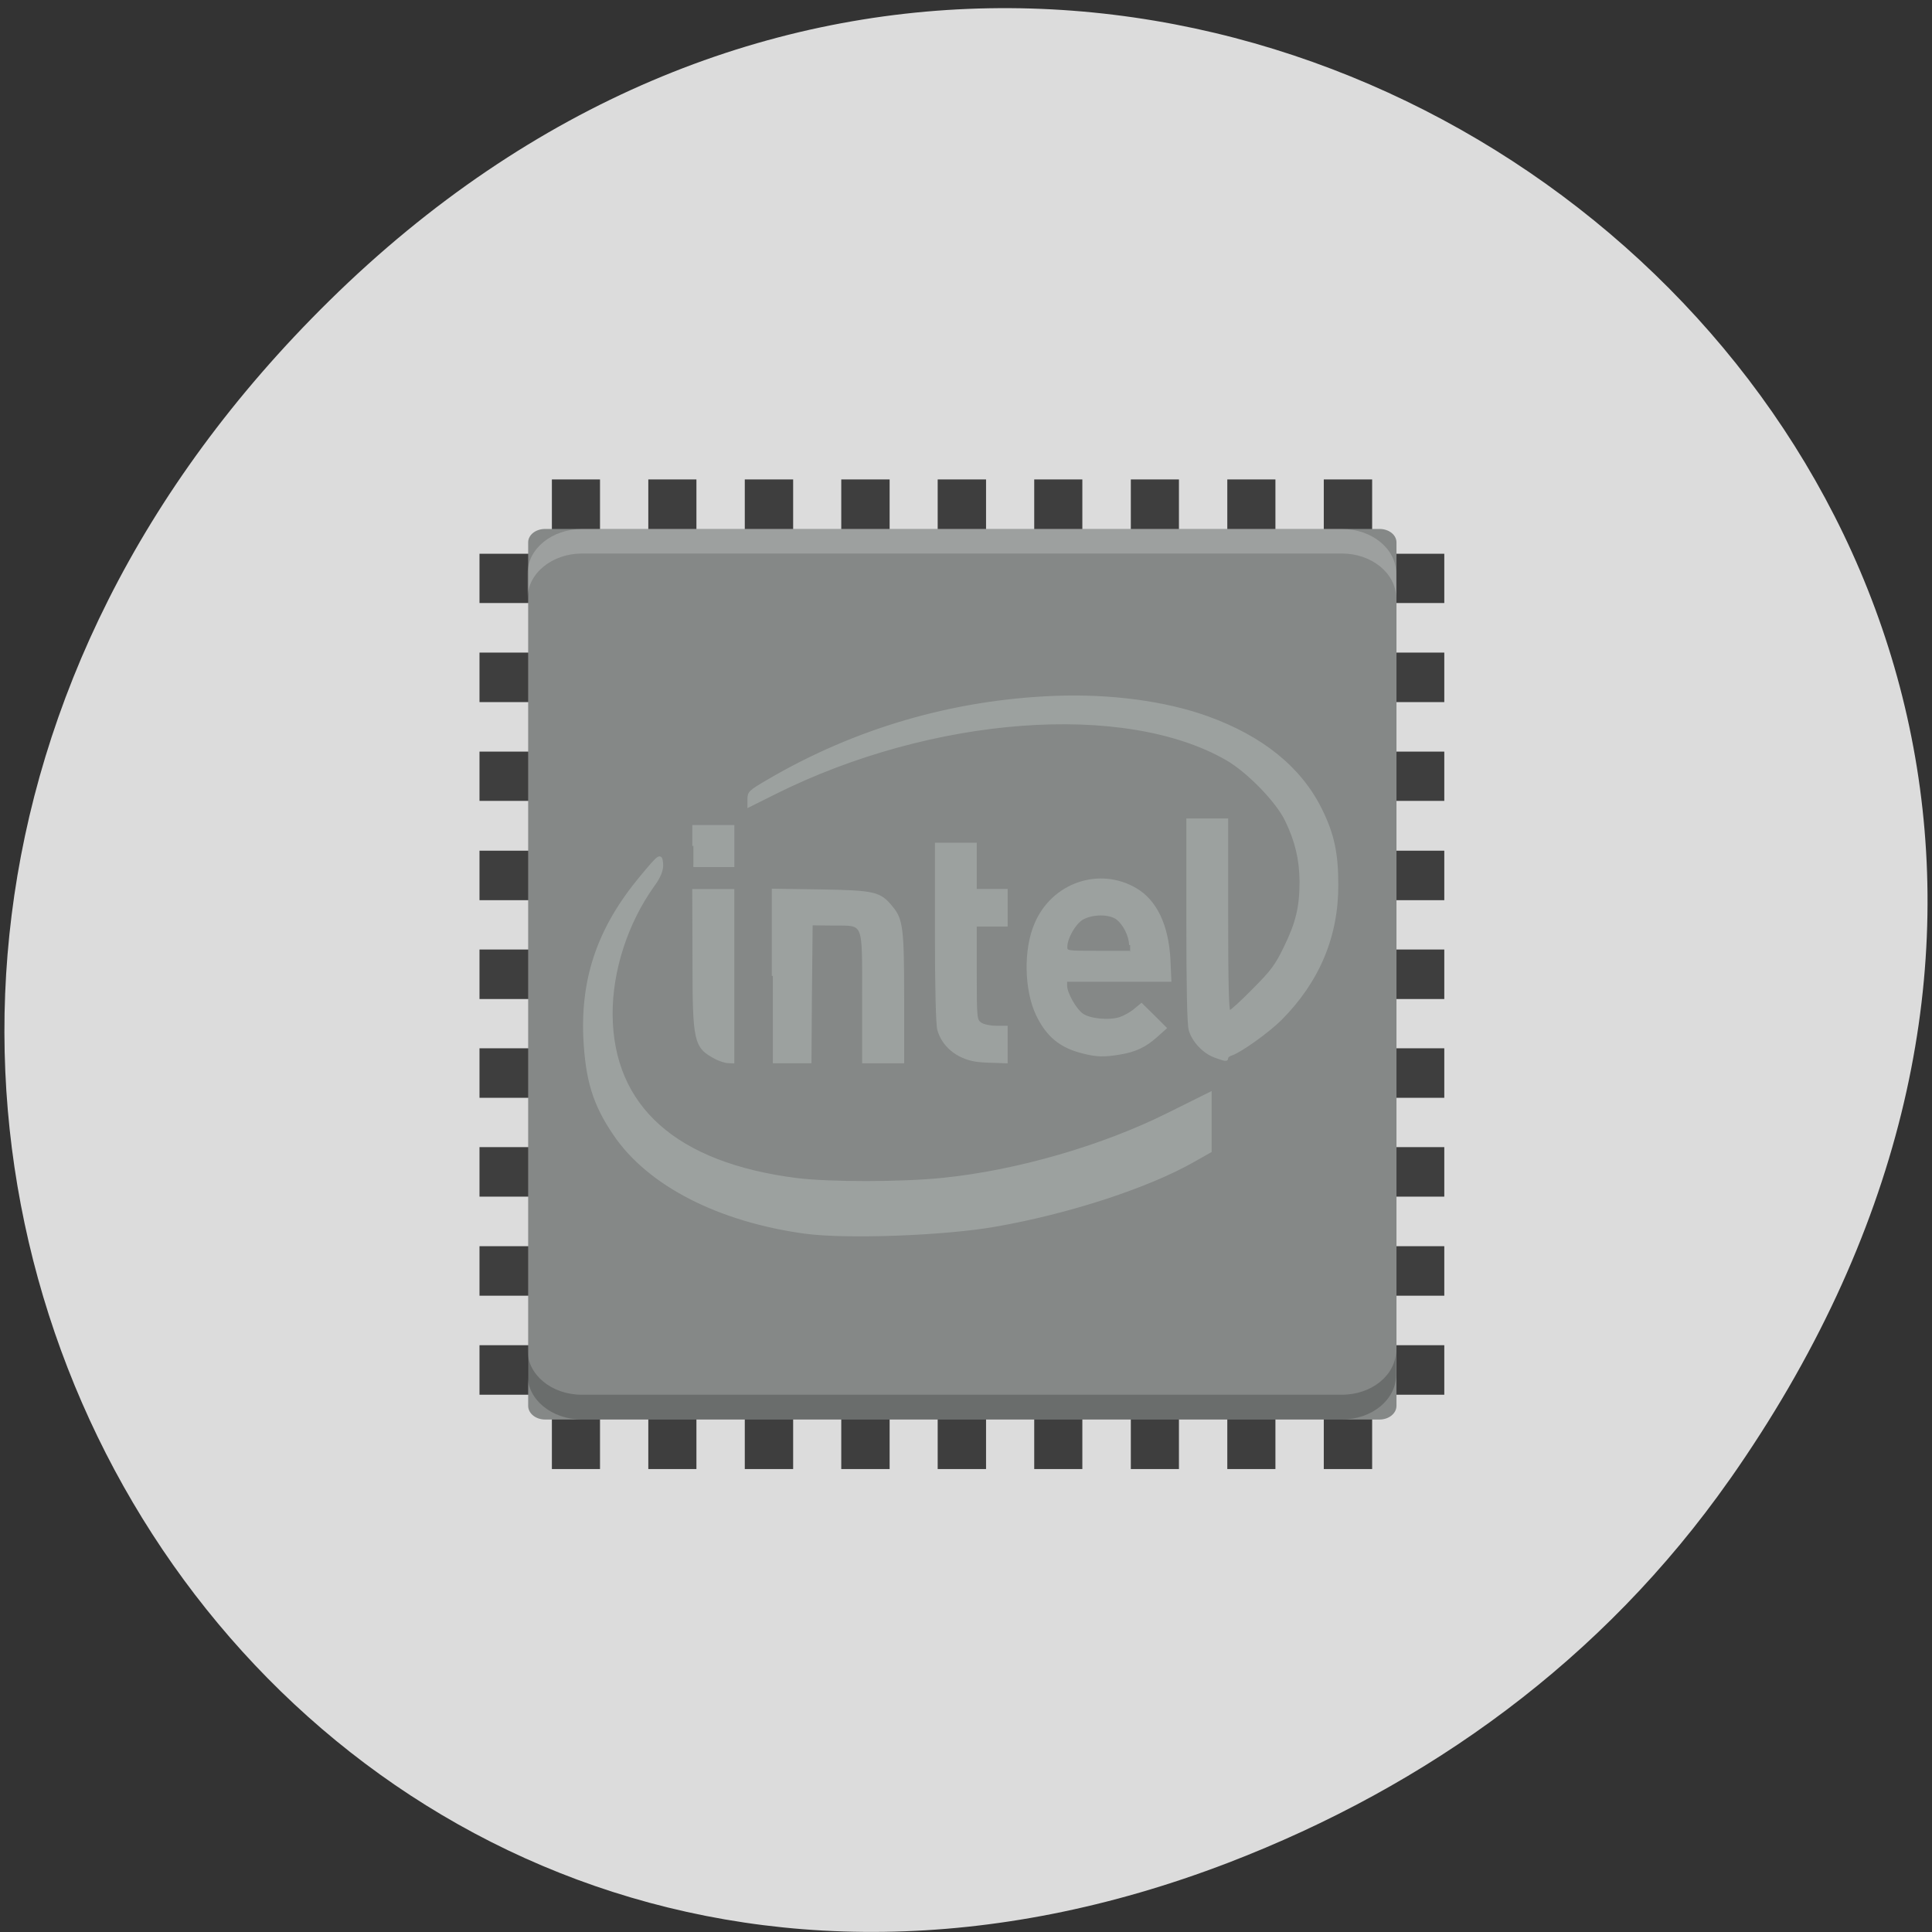 <svg xmlns="http://www.w3.org/2000/svg" viewBox="0 0 32 32"><rect x="0" y="0" width="32" height="32" fill="#333333" stroke="none"/><path d="m 28.645 24.512 c 11.453 -16.301 -9.699 -32.813 -23.19 -19.531 c -12.715 12.508 -0.93 31.945 14.891 25.871 c 3.301 -1.27 6.199 -3.352 8.301 -6.344" fill="#dcdcdc"/><g fill="#3e3e3e"><path d="m 23.922 17.363 v 0.82 h -15.98 v -0.82"/><path d="m 23.922 15.727 v 0.82 h -15.98 v -0.82"/><path d="m 23.922 14.09 v 0.82 h -15.98 v -0.82"/><path d="m 23.922 12.449 v 0.816 h -15.98 v -0.816"/><path d="m 23.922 19 v 0.82 h -15.98 v -0.82"/><path d="m 23.922 20.641 v 0.82 h -15.98 v -0.82"/><path d="m 23.922 22.281 v 0.82 h -15.98 v -0.82"/><path d="m 23.922 10.809 v 0.82 h -15.98 v -0.82"/><path d="m 23.922 9.172 v 0.816 h -15.98 v -0.816"/><path d="m 15.531 7.941 h 0.801 v 16.391 h -0.801"/><path d="m 13.934 7.941 h 0.801 v 16.391 h -0.801"/><path d="m 12.336 7.941 h 0.801 v 16.391 h -0.801"/><path d="m 10.738 7.941 h 0.797 v 16.391 h -0.797"/><path d="m 17.13 7.941 h 0.797 v 16.391 h -0.797"/><path d="m 18.73 7.941 h 0.797 v 16.391 h -0.797"/><path d="m 20.328 7.941 h 0.797 v 16.391 h -0.797"/><path d="m 9.141 7.941 h 0.797 v 16.391 h -0.797"/><path d="m 21.926 7.941 h 0.801 v 16.391 h -0.801"/></g><path d="m 23.13 23.285 v -14.301 c 0 -0.125 -0.125 -0.223 -0.281 -0.223 h -13.82 c -0.156 0 -0.281 0.098 -0.281 0.223 v 14.301 c 0 0.125 0.125 0.227 0.281 0.227 h 13.82 c 0.156 0 0.281 -0.102 0.281 -0.227" fill="#858887"/><g fill-opacity="0.2"><path d="m 9.641 8.762 c -0.5 0 -0.902 0.328 -0.902 0.734 v 0.41 c 0 -0.406 0.402 -0.738 0.902 -0.738 h 12.586 c 0.496 0 0.898 0.332 0.898 0.738 v -0.41 c 0 -0.406 -0.402 -0.734 -0.898 -0.734" fill="#fff"/><path d="m 8.738 22.363 v 0.41 c 0 0.41 0.402 0.738 0.898 0.738 h 12.59 c 0.496 0 0.898 -0.328 0.898 -0.738 v -0.41 c 0 0.41 -0.402 0.738 -0.898 0.738 h -12.59 c -0.496 0 -0.898 -0.328 -0.898 -0.738"/></g><g fill="#9ca19f" stroke="#9ca19f" transform="scale(0.125)"><path d="m 106.78 163.28 c -11.531 -1.563 -20.844 -6.344 -25.344 -13.03 c -2.688 -3.938 -3.656 -7.156 -3.938 -12.75 c -0.344 -8.03 1.938 -14.594 7.438 -21.22 c 2.5 -3 2.594 -3.063 2.719 -1.906 c 0.094 0.813 -0.25 1.75 -1.156 2.969 c -3.5 4.906 -5.563 11.25 -5.531 17.09 c 0.094 12.313 8.563 19.844 24.625 21.875 c 4.344 0.531 13.906 0.531 19.344 -0.031 c 9.844 -1 21.19 -4.281 29.938 -8.656 l 5.469 -2.719 v 7.625 l -2.156 1.219 c -6.06 3.469 -16.625 6.906 -26.313 8.594 c -6.75 1.188 -19.625 1.656 -25.09 0.938" stroke-width="0.413"/><g stroke-width="0.292"><path d="m 94.81 140.19 c -2.75 -1.469 -2.906 -2.094 -2.906 -13.09 l -0.031 -9.156 h 5.281 v 22.813 l -0.656 -0.031 c -0.375 0 -1.125 -0.25 -1.688 -0.531"/><path d="m 91.88 112.09 v -2.625 h 5.281 v 5.281 h -5.281"/><path d="m 102.41 129.31 v -11.406 l 6.344 0.094 c 7.125 0.125 7.844 0.281 9.406 2.219 c 1.344 1.594 1.5 2.813 1.5 12.03 v 8.5 h -5.281 v -8.438 c 0 -10.438 0.281 -9.781 -3.969 -9.813 l -2.875 -0.031 l -0.094 9.125 l -0.063 9.156 h -4.969"/><path d="m 143.47 139.44 c -2.938 -0.719 -4.719 -2.188 -6.06 -5 c -1.563 -3.313 -1.656 -8.656 -0.188 -12.03 c 2.25 -5.313 8.438 -7.438 13.281 -4.594 c 2.656 1.563 4.188 4.781 4.438 9.281 l 0.125 2.844 h -13.813 v 0.656 c 0 1 1.219 3.156 2.125 3.813 c 0.969 0.719 3.563 0.969 5.03 0.5 c 0.563 -0.188 1.469 -0.688 1.938 -1.094 l 0.906 -0.75 l 1.594 1.563 l 1.594 1.594 l -1.188 1.063 c -1.5 1.344 -2.813 1.969 -4.906 2.313 c -2.094 0.344 -3.063 0.313 -4.875 -0.156 m 6.281 -14.219 c 0 -1.188 -0.781 -2.75 -1.688 -3.469 c -1 -0.813 -3.375 -0.781 -4.688 0 c -1 0.625 -2.094 2.531 -2.094 3.719 c 0 0.656 0.031 0.656 4.219 0.656 h 4.25"/><path d="m 161 140 c -1.469 -0.5 -2.938 -2.063 -3.344 -3.531 c -0.219 -0.719 -0.313 -5.938 -0.313 -14.5 v -13.375 h 5.25 v 12.719 c 0 9.03 0.094 12.719 0.313 12.719 c 0.188 0 1.594 -1.281 3.156 -2.875 c 2.438 -2.438 3.03 -3.219 4.188 -5.625 c 1.594 -3.25 2.094 -5.344 2.094 -8.75 c -0.031 -2.906 -0.594 -5.344 -1.938 -8.094 c -1.188 -2.5 -5.063 -6.469 -7.813 -8.06 c -13.563 -7.844 -39.16 -5.906 -59.969 4.5 l -3.438 1.719 v -0.969 c 0 -0.875 0.156 -1.031 2.563 -2.438 c 11.563 -6.781 24.5 -10.563 38.03 -11.09 c 7.375 -0.281 14.625 0.688 20.19 2.688 c 7.281 2.625 12.344 6.719 15.06 12.219 c 1.625 3.281 2.156 5.813 2.156 9.969 c 0.031 6.844 -2.5 12.813 -7.469 17.813 c -1.656 1.656 -5.375 4.313 -6.563 4.688 c -0.313 0.094 -0.563 0.313 -0.563 0.469 c 0 0.344 -0.188 0.313 -1.594 -0.188"/><path d="m 129.28 140.53 c -2.469 -0.406 -4.344 -1.969 -4.938 -4.094 c -0.188 -0.688 -0.313 -5.469 -0.313 -12.875 v -11.75 h 5.25 v 6.125 h 4.094 v 4.688 h -4.094 v 6.25 c 0 6.156 0.031 6.281 0.656 6.75 c 0.375 0.25 1.25 0.438 2.031 0.438 h 1.406 v 4.688 l -1.688 -0.063 c -0.906 0 -2 -0.094 -2.406 -0.156"/></g></g></svg>